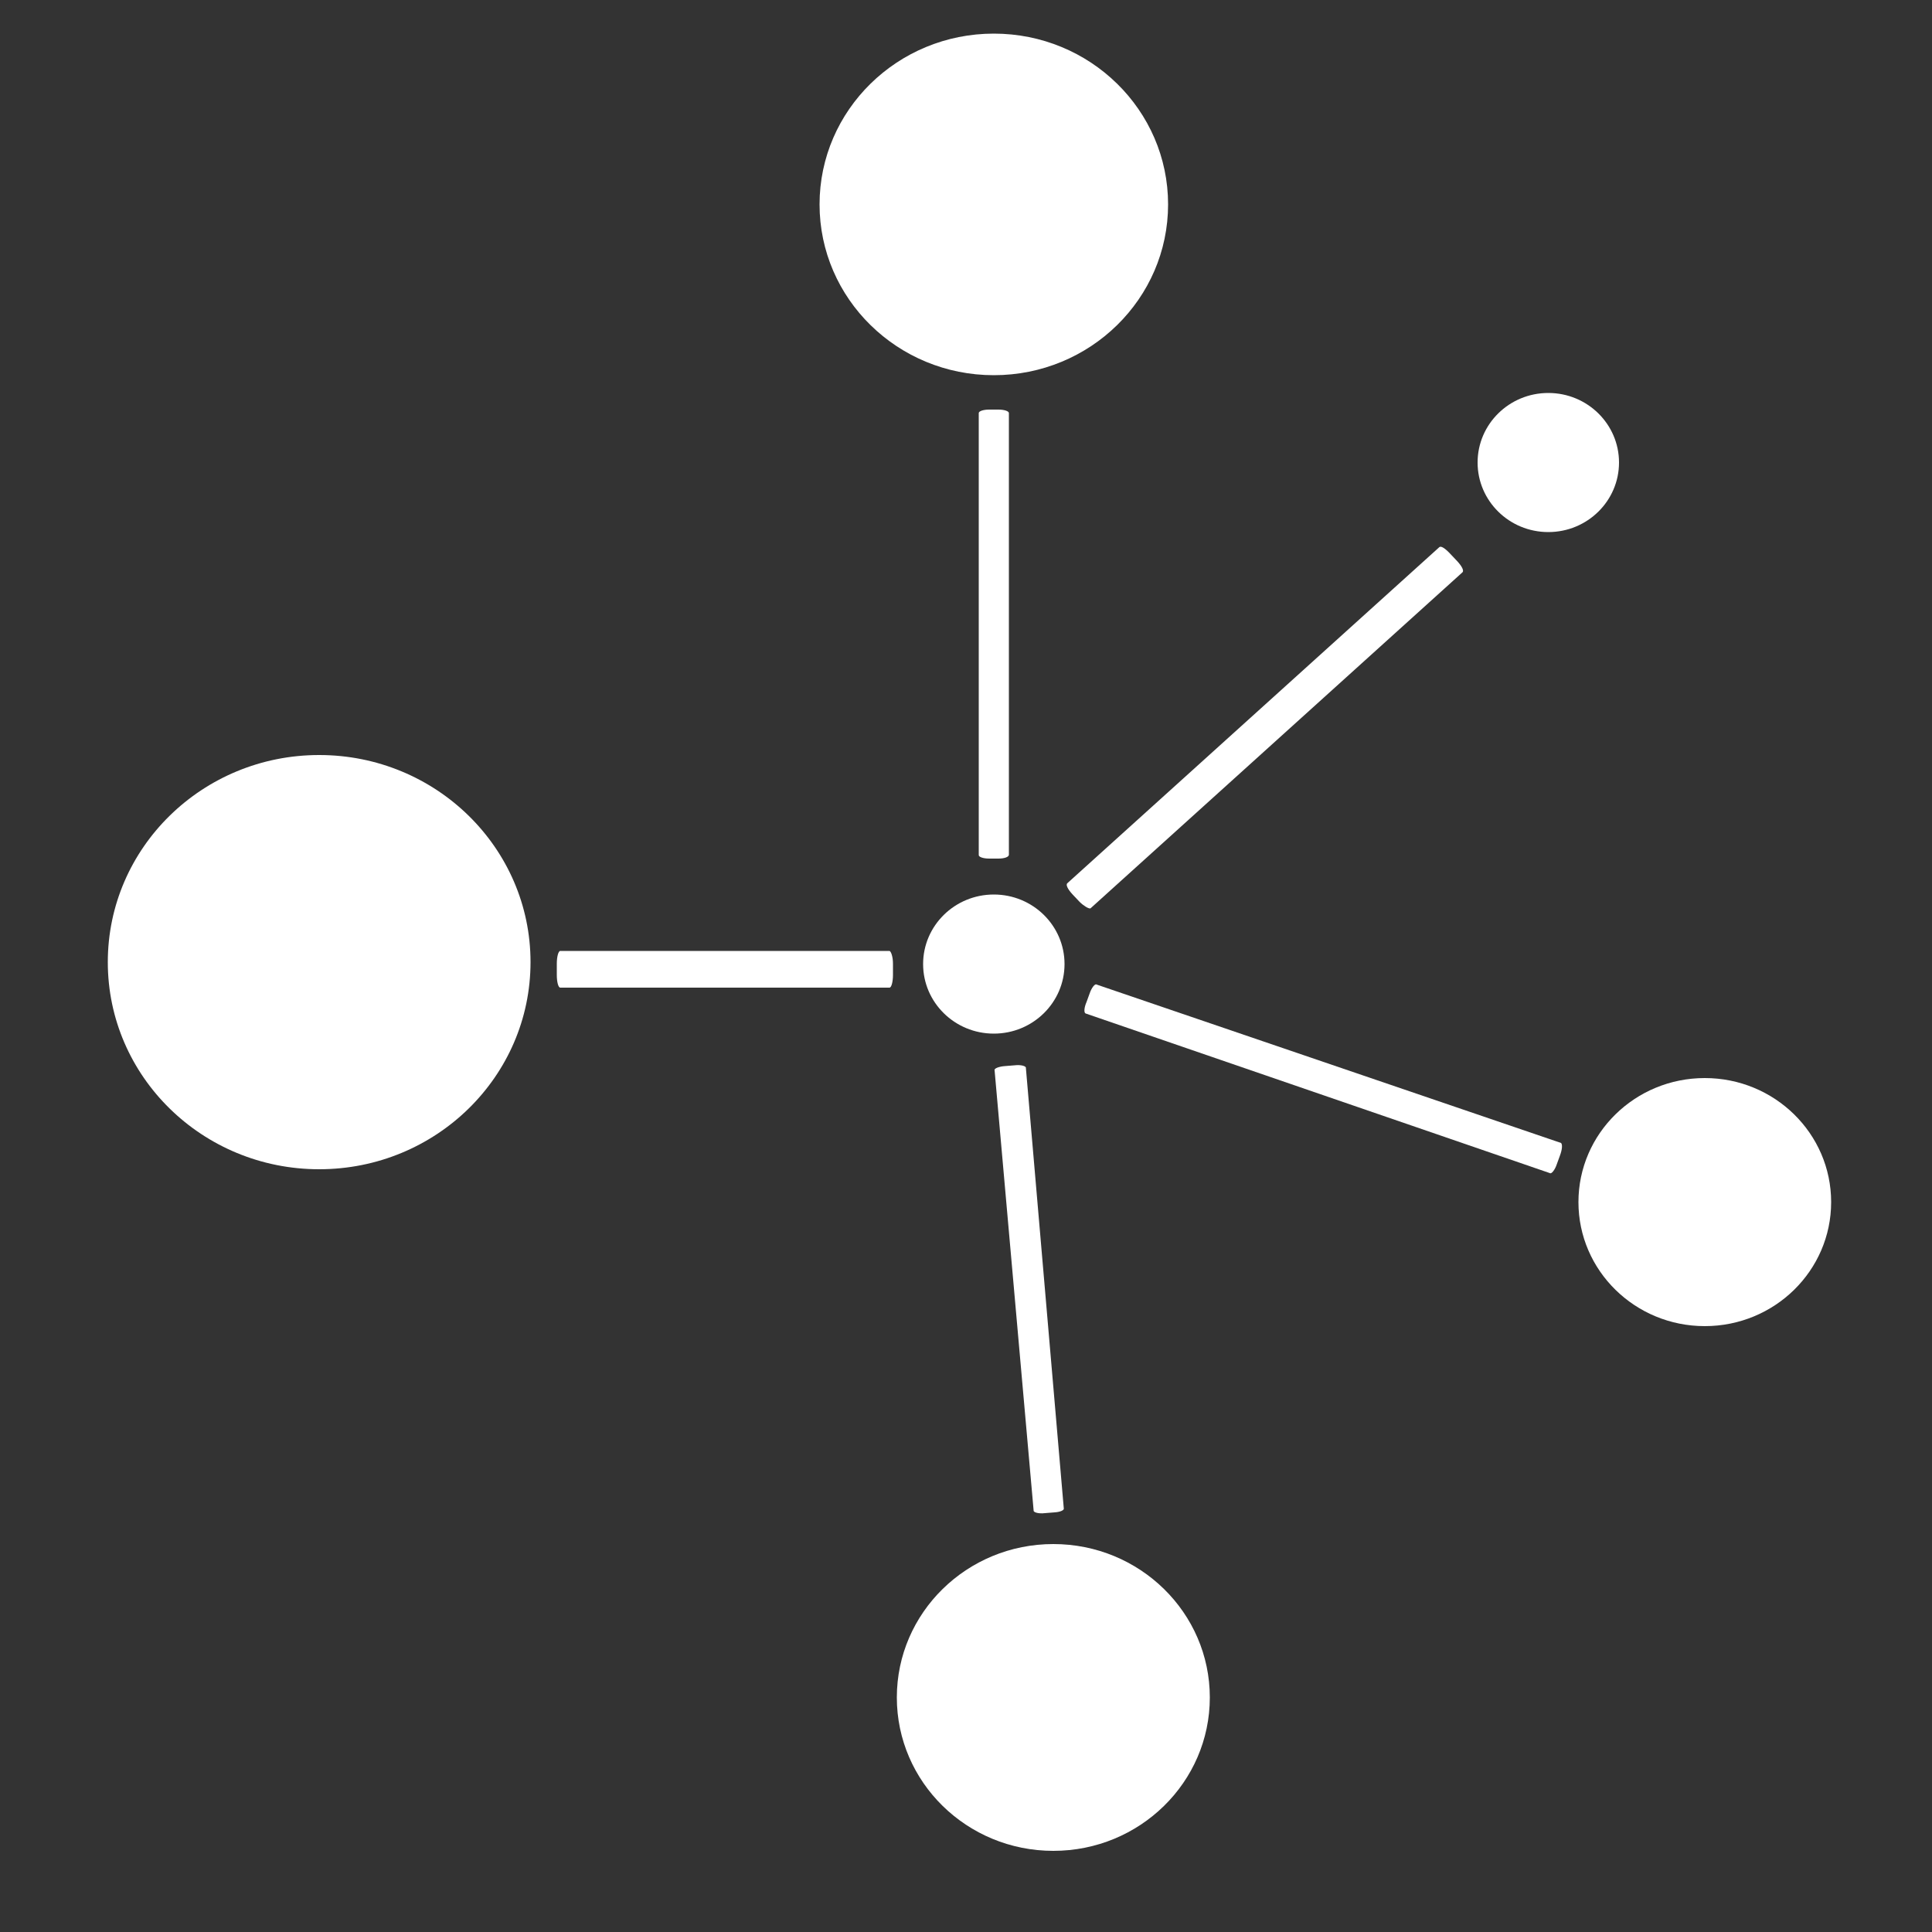 <?xml version="1.0" encoding="utf-8"?>
<!-- Generator: Adobe Illustrator 18.1.1, SVG Export Plug-In . SVG Version: 6.00 Build 0)  -->
<svg version="1.1" id="Layer_1" xmlns="http://www.w3.org/2000/svg" xmlns:xlink="http://www.w3.org/1999/xlink" x="0px" y="0px"
	 viewBox="0 0 500 500" enable-background="new 0 0 500 500" xml:space="preserve">
<rect x="0" y="0" width="500" height="500" fill="#333333" stroke="none"/>
<g id="Layer_1_1_">
</g>
<g id="Layer_5">
	<g id="Layer_2" display="none">
		<ellipse display="inline" fill="#FFFFFF" stroke="#000000" stroke-miterlimit="10" cx="250" cy="250" rx="136.9" ry="139"/>
		<ellipse display="inline" fill="#FFFFFF" stroke="#000000" stroke-miterlimit="10" cx="250" cy="250" rx="18.9" ry="19.2"/>
	</g>
	<g id="circles">
	</g>
	<g id="line">
		<ellipse fill="#FFFFFF" cx="257.2" cy="52.9" rx="45.1" ry="44.2"/>
		<ellipse fill="#FFFFFF" cx="400.7" cy="119.7" rx="18.3" ry="18"/>
		<ellipse fill="#FFFFFF" cx="82.6" cy="249" rx="54.7" ry="53.6"/>
		<ellipse fill="#FFFFFF" cx="272.6" cy="439.3" rx="40.5" ry="39.7"/>
		<ellipse fill="#FFFFFF" cx="441.2" cy="311.1" rx="32.7" ry="32.1"/>
		<ellipse fill="#FFFFFF" cx="257.2" cy="249.5" rx="18.3" ry="18"/>
		<path fill="#FFFFFF" d="M258.4,222.2H256c-1.5,0-2.7-0.4-2.7-0.9V106.9c0-0.5,1.2-0.9,2.7-0.9h2.4c1.5,0,2.7,0.4,2.7,0.9v114.3
			C261.1,221.8,259.9,222.2,258.4,222.2z"/>
		<path fill="#FFFFFF" d="M272.9,391.4l-2.5,0.2c-1.6,0.2-3-0.2-2.9-0.7L257.4,277c-0.2-0.5,1.2-1,2.7-1.1l2.5-0.2
			c1.6-0.2,3,0.2,2.9,0.7l9.8,113.9C275.5,390.8,274.5,391.3,272.9,391.4z"/>
		<path fill="#FFFFFF" d="M279.4,233.4l-1.8-1.9c-1.3-1.4-1.8-2.5-1.4-2.9l96.3-87c0.4-0.4,1.5,0.3,2.8,1.7l1.8,1.9
			c1.3,1.4,1.8,2.5,1.4,2.9l-96.3,87C281.7,235.2,280.4,234.4,279.4,233.4z"/>
		<path fill="#FFFFFF" d="M403.7,299.1l-0.8,2.2c-0.5,1.5-1.4,2.6-1.8,2.3l-120.1-41.3c-0.5-0.1-0.5-1.4,0.2-3l0.8-2.2
			c0.5-1.5,1.4-2.6,1.8-2.3l120.2,41C404.4,296.2,404.3,297.5,403.7,299.1z"/>
		<path fill="#FFFFFF" d="M231.1,249.4v2.9c0,1.8-0.4,3.3-0.9,3.3H145c-0.5,0-0.9-1.4-0.9-3.3v-2.9c0-1.8,0.4-3.3,0.9-3.3h85.2
			C230.6,246.2,231.1,247.6,231.1,249.4z"/>
	</g>
</g>
</svg>
